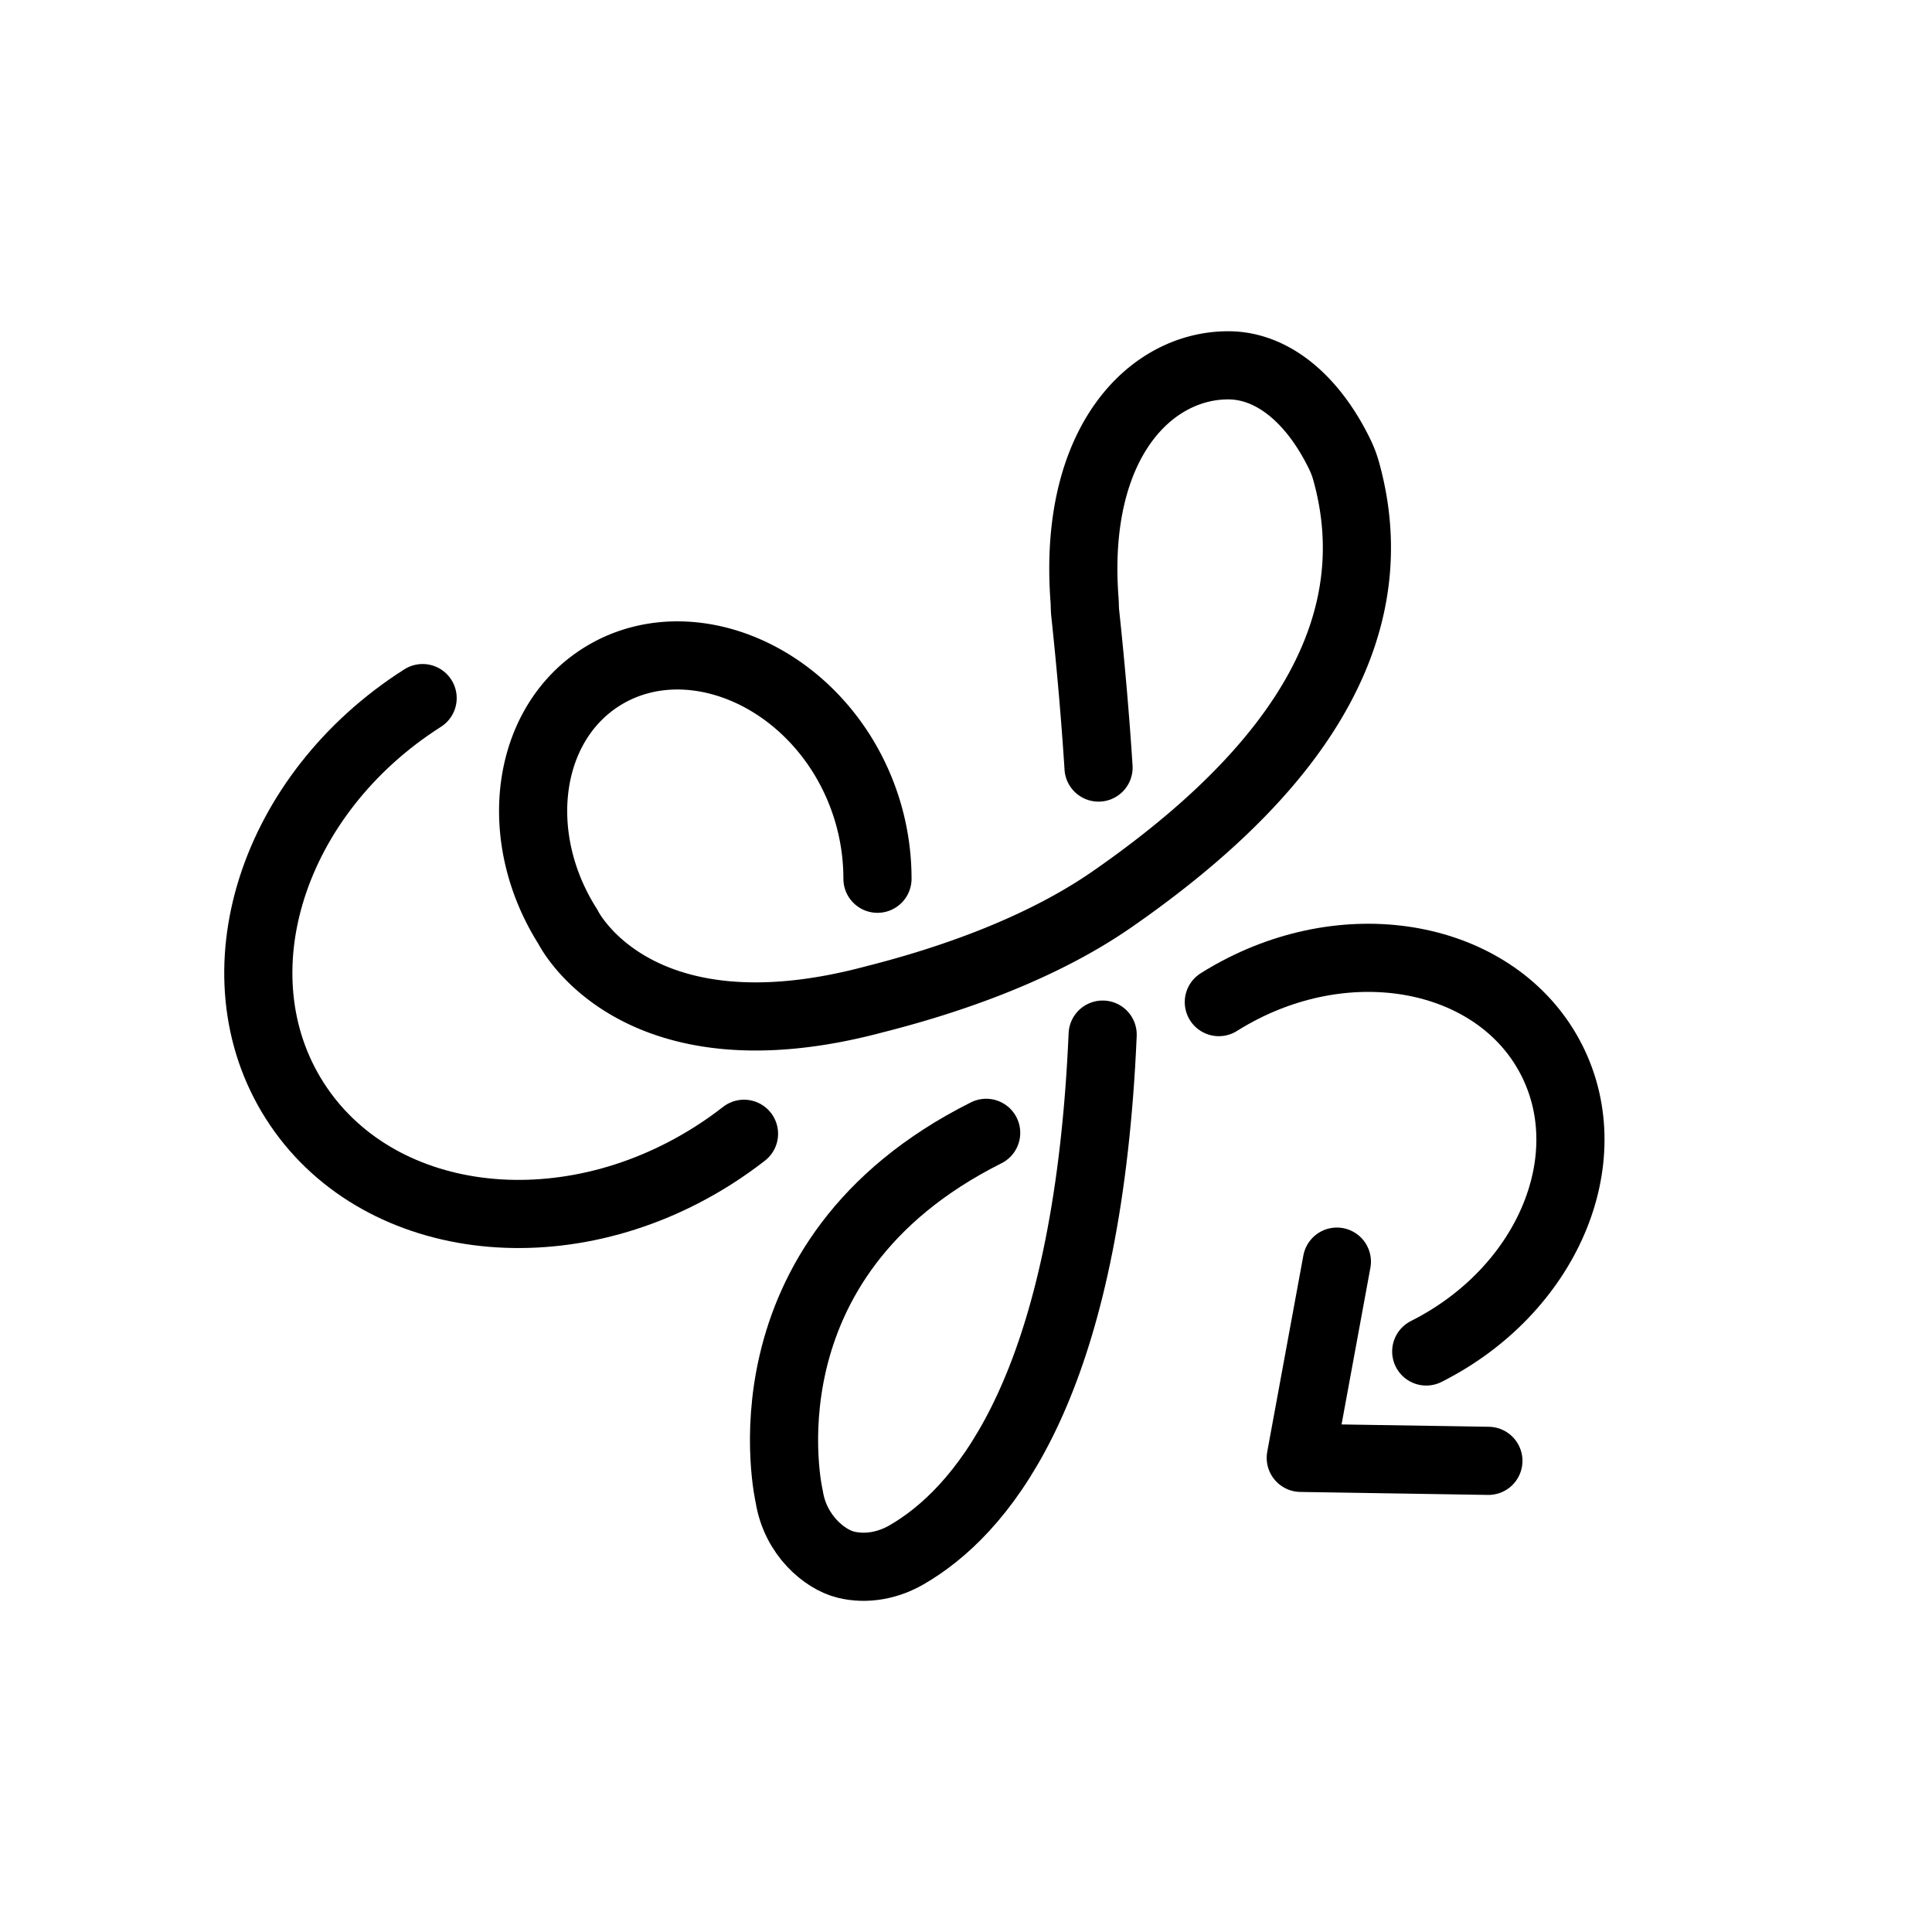 <svg xmlns="http://www.w3.org/2000/svg" viewBox="0 0 1024 1024"><defs><style>.cls-1{fill:none;stroke:#000;stroke-linecap:round;stroke-linejoin:round;stroke-width:36.12px;}</style></defs><title>oftnlost-symbol</title><g id="oftnlost_symbol_light"><path class="cls-1" d="M394.34,600.92Q386.55,607,378,612.44c-80,50.83-179.33,37.77-221.86-29.17S144,420.87,224,370"/><path class="cls-1" d="M582.25,406.82q-2.47-38.65-7.08-82c-.24-2.32-.17-4.7-.35-7-6.23-83,34.78-124.19,76.16-124.19,23.92,0,45.26,18.47,59.23,47.37a54,54,0,0,1,3.36,9c26.84,97-47.1,173.11-123.88,226.46-38.42,26.7-86.84,43.24-126.07,53.15C336.31,563.72,301,491.24,301,491.24c-30.29-47.67-22.42-106.92,17.58-132.33s97-7.38,127.27,40.3a124.71,124.71,0,0,1,19.23,66.54"/><path class="cls-1" d="M584.43,548.36q-.69,16.07-1.84,30.94c-12.43,161.94-63.11,222.26-102.08,244.78-9.79,5.66-21.39,7.92-32.35,5.18s-26.6-15.4-29.86-36.07c0,0-29.46-125.74,104.39-192.77"/><polyline class="cls-1" points="708.57 668.69 689.43 772.7 788.88 774.28"/><path class="cls-1" d="M646,531.14q6.27-3.95,13.07-7.38c63.54-32,136.74-14.78,163.49,38.4s-3.09,122.18-66.63,154.15"/></g></svg>